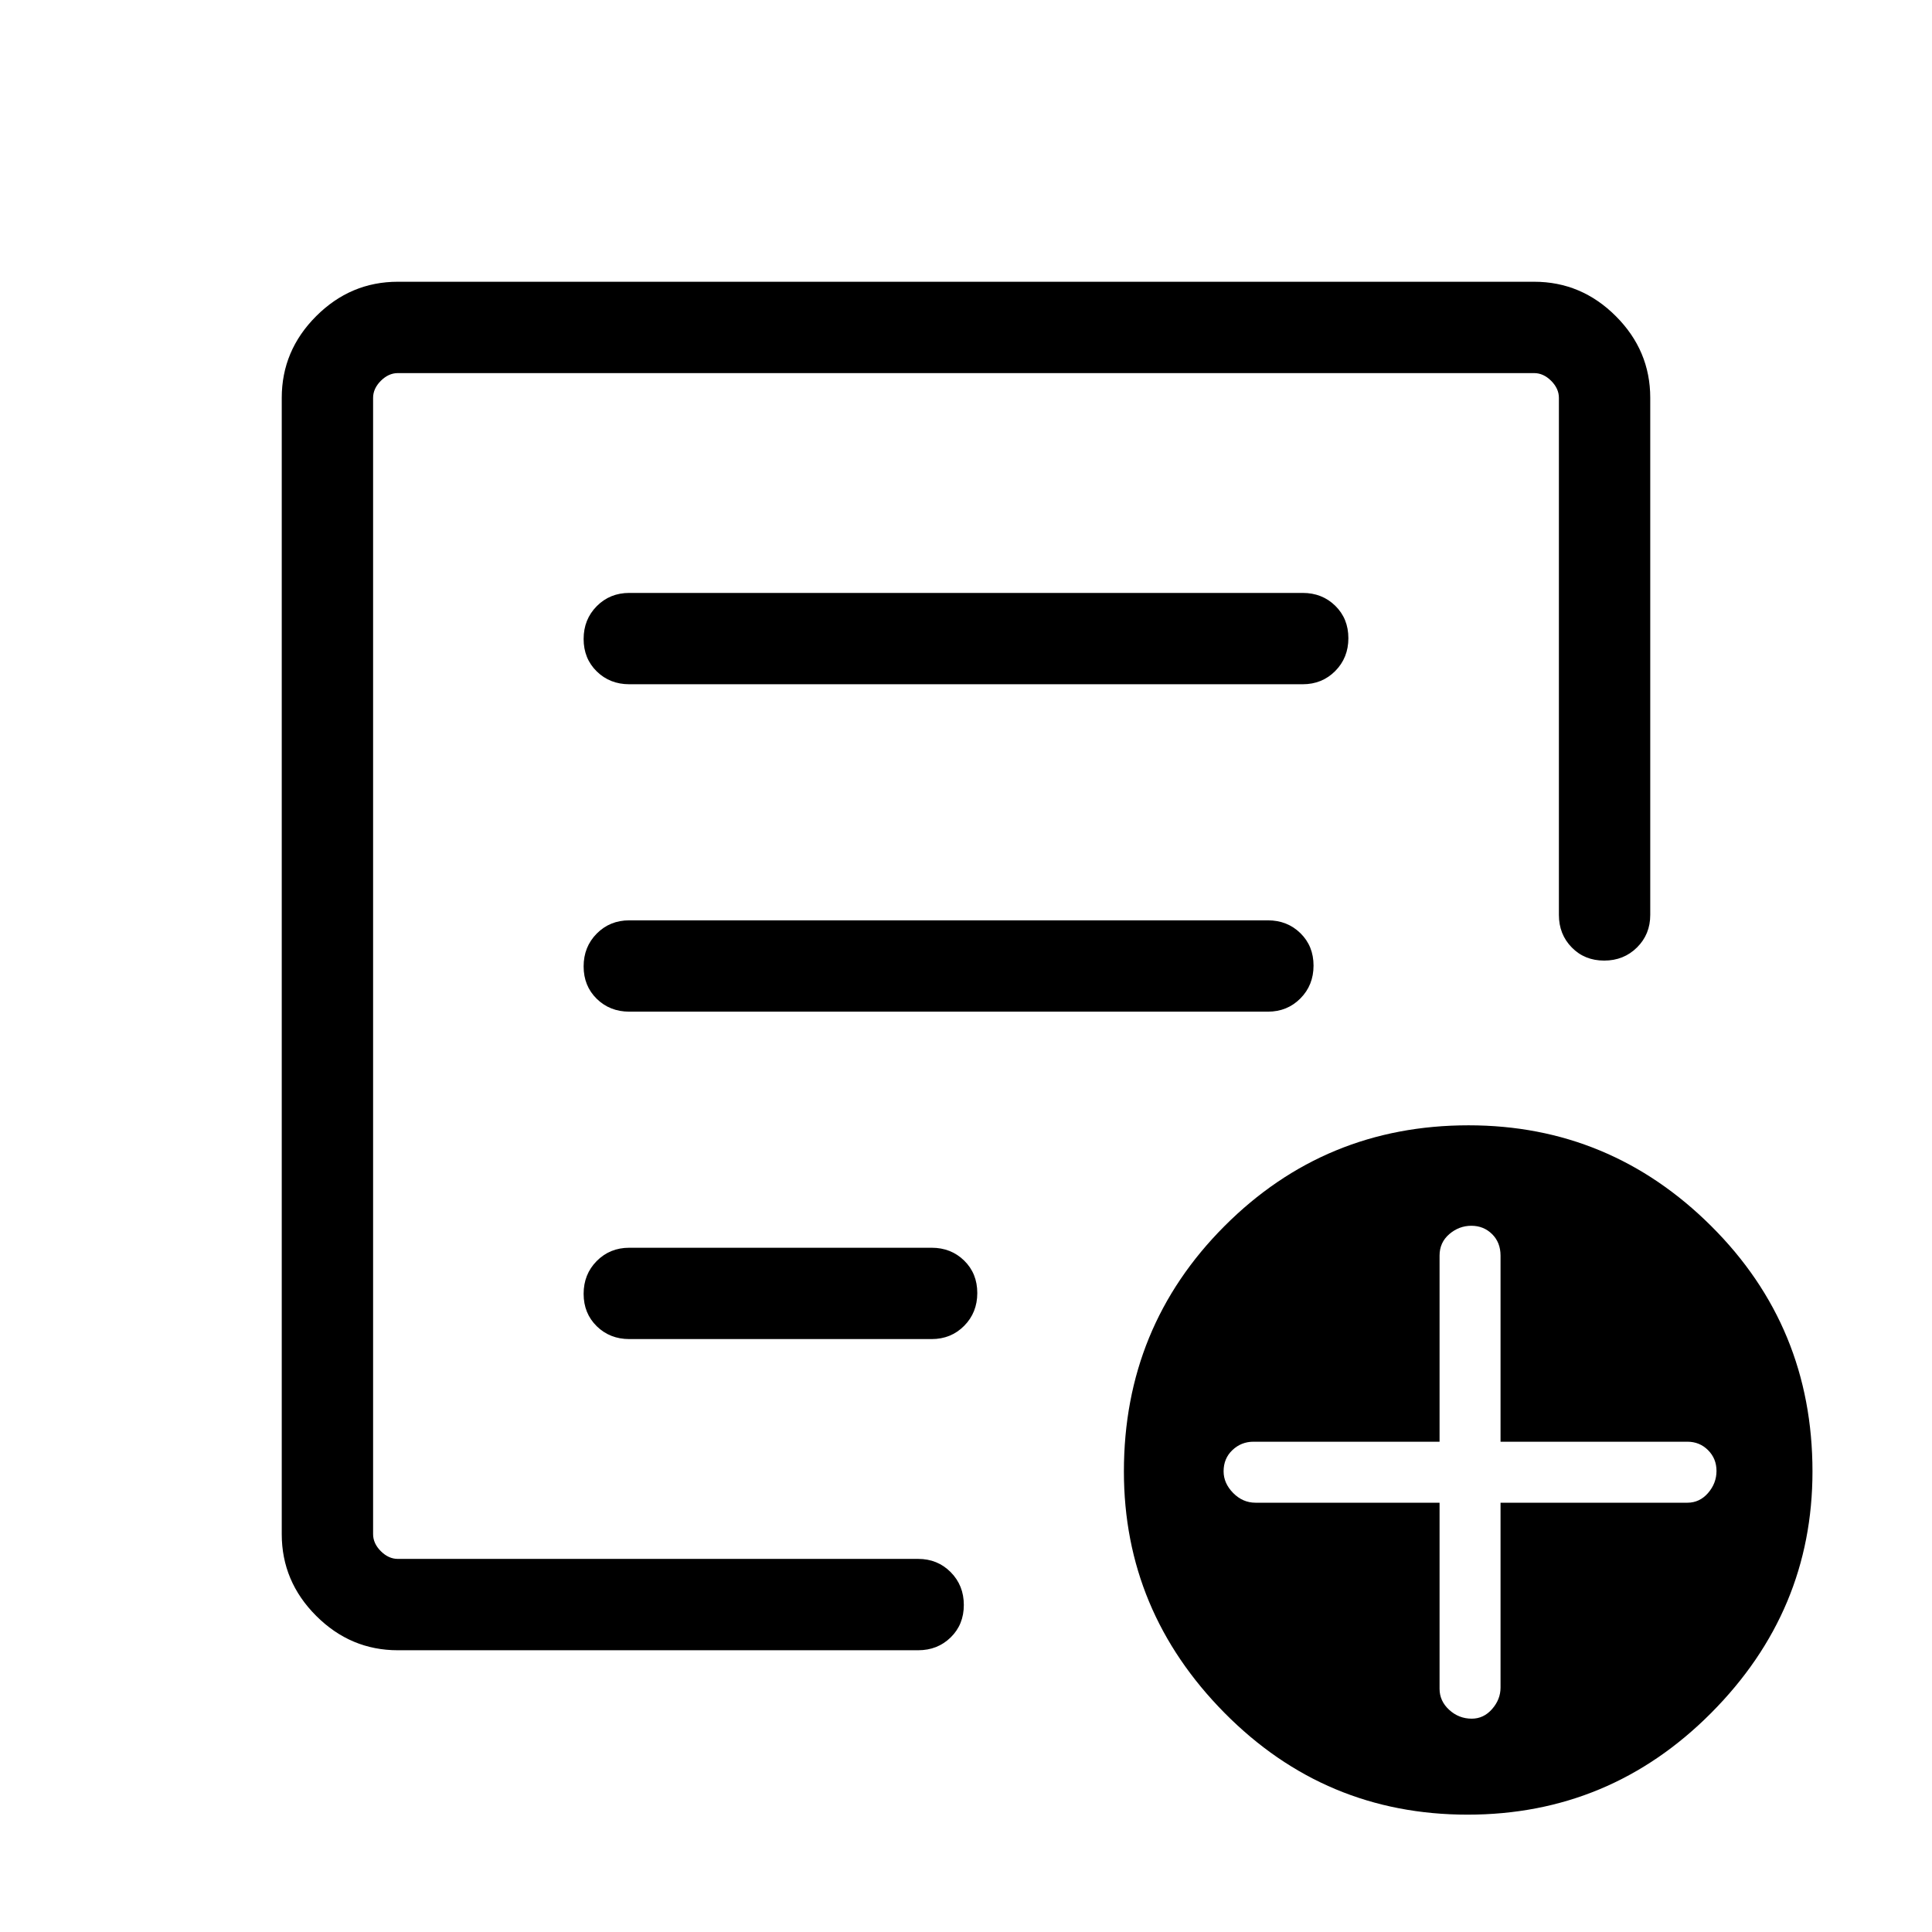 <svg xmlns="http://www.w3.org/2000/svg" height="48" viewBox="0 -960 960 960" width="48"><path d="M715.31-213.31v92.46q0 6.08 4.79 10.47 4.8 4.38 11.2 4.38 5.93 0 10.12-4.79 4.19-4.79 4.19-10.67v-91.85h92.85q6.08 0 10.27-4.83 4.19-4.84 4.19-10.96 0-6.13-4.19-10.32-4.19-4.2-10.27-4.2h-92.85v-92.46q0-6.54-4.19-10.69-4.19-4.15-10.32-4.15-6.12 0-10.96 4.15-4.83 4.15-4.83 10.69v92.46h-92.46q-6.08 0-10.47 4.16-4.38 4.15-4.38 10.55 0 5.93 4.75 10.77 4.76 4.83 11.1 4.83h91.46ZM197.69-140q-23.5 0-40.59-17.1-17.1-17.09-17.1-40.59v-564.62q0-23.5 17.1-40.59 17.09-17.1 40.59-17.1h564.62q23.5 0 40.59 17.1 17.1 17.09 17.1 40.59v256.93q0 9.64-6.58 16.16-6.58 6.53-16.31 6.53-9.73 0-16.11-6.53-6.39-6.52-6.39-16.16v-256.93q0-4.61-3.84-8.46-3.85-3.84-8.46-3.84H197.69q-4.61 0-8.46 3.84-3.84 3.85-3.84 8.46v564.62q0 4.61 3.84 8.46 3.85 3.84 8.46 3.84h258.54q9.64 0 16.17 6.59 6.52 6.58 6.52 16.3 0 9.73-6.52 16.11-6.53 6.39-16.17 6.39H197.69Zm-12.3-90.33v44.94-589.22 294.92-3.62 252.98ZM290-317.11q0 9.72 6.52 16.11 6.53 6.38 16.17 6.38h150.23q9.65 0 16.17-6.58 6.52-6.58 6.52-16.3 0-9.73-6.52-16.12-6.52-6.38-16.17-6.38H312.69q-9.64 0-16.17 6.58-6.52 6.58-6.52 16.31Zm0-162.69q0 9.72 6.52 16.11 6.53 6.38 16.17 6.38H630q9.64 0 16.17-6.58 6.52-6.58 6.52-16.31 0-9.72-6.52-16.11-6.53-6.38-16.17-6.38H312.69q-9.64 0-16.17 6.58-6.52 6.58-6.52 16.31Zm0-162.7q0 9.73 6.52 16.12 6.53 6.38 16.17 6.38h334.62q9.64 0 16.17-6.58 6.52-6.58 6.52-16.31 0-9.72-6.52-16.11-6.53-6.38-16.17-6.38H312.69q-9.64 0-16.17 6.58-6.52 6.58-6.52 16.3ZM729.22-58.31q-70.77 0-120.77-50.57-49.99-50.57-49.99-119.96 0-71.83 49.98-121.92 49.99-50.08 121.28-50.08 70.28 0 120.59 50.08 50.3 50.09 50.3 121.92 0 69.39-50.3 119.96Q800-58.31 729.22-58.31Z"/></svg>
